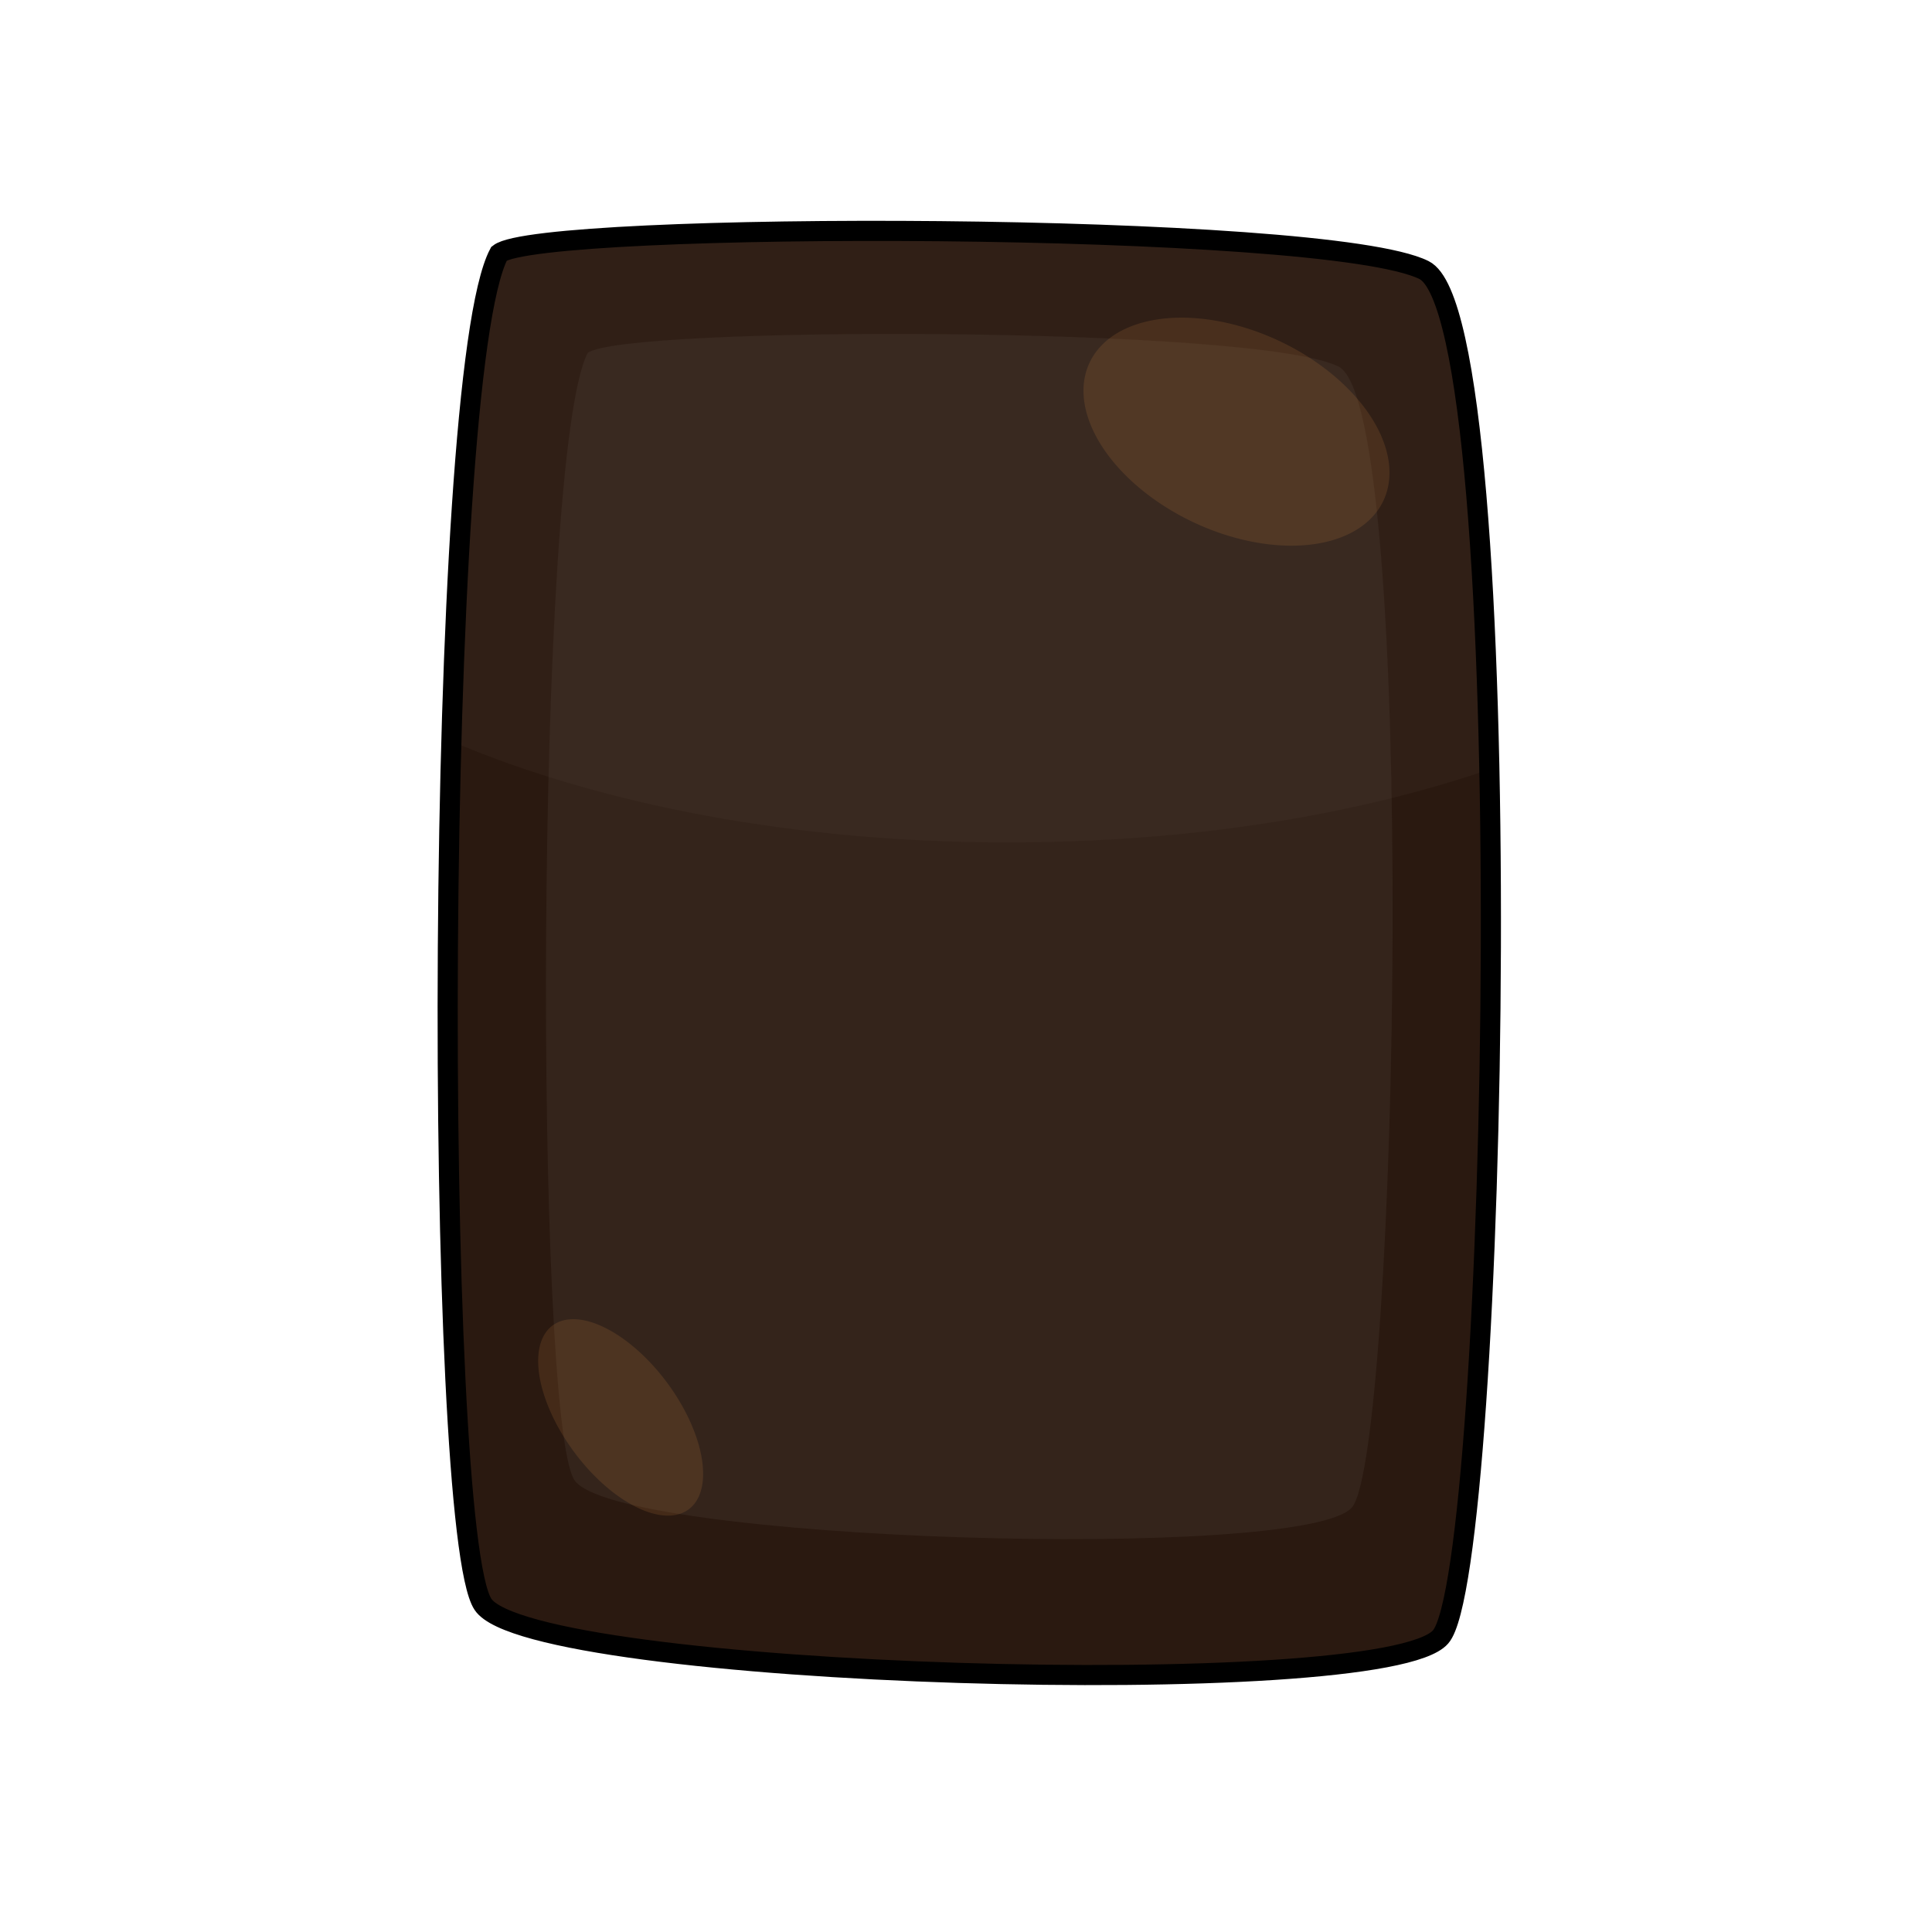 <?xml version="1.0" encoding="UTF-8" standalone="no"?>
<!-- Created with Inkscape (http://www.inkscape.org/) -->
<svg xmlns:dc="http://purl.org/dc/elements/1.1/" xmlns:cc="http://creativecommons.org/ns#" xmlns:rdf="http://www.w3.org/1999/02/22-rdf-syntax-ns#" xmlns:svg="http://www.w3.org/2000/svg" xmlns="http://www.w3.org/2000/svg" version="1.1" width="100%" height="100%" viewBox="0 0 48 48" id="svg2985">
<defs id="defs2987" />
<path d="M 12.40,6.30 C 10.77,9.35 10.77,38.03 12,39.86 13.22,41.69 34.37,42.30 35.79,40.67 37.22,39.05 37.83,7.93 35.38,6.71 32.94,5.49 13.42,5.49 12.40,6.30 z" id="path3040" style="color:#000000;fill:#2a1910;stroke-width:0.5" />
<path d="M 14.60,8.77 C 13.28,11.32 13.28,35.24 14.27,36.77 15.26,38.30 32.43,38.81 33.59,37.45 34.74,36.09 35.24,10.13 33.26,9.11 31.27,8.09 15.43,8.09 14.60,8.77 z" id="path3843" style="color:#000000;fill:#34241b;stroke-width:0.5" />
<path d="m 19.46,5.75 c -3.70,0.05 -6.68,0.25 -7.06,0.56 -0.63,1.18 -0.99,6.26 -1.15,12.12 3.68,1.56 8.50,2.5 13.78,2.5 4.46,0 8.57,-0.65 11.96,-1.81 C 36.86,12.70 36.37,7.21 35.37,6.71 33.84,5.95 25.65,5.65 19.46,5.75 z" id="path3821" style="color:#000000;fill:#615149;fill-opacity:0.12;stroke-width:0.5" />
<path d="m 17.11,37.50 a 2.84,1.44 53.51 0 1 -3.38,-4.57 2.84,1.44 53.51 1 1 3.38,4.57 z" id="path3838" style="color:#000000;fill:#bd7d3f;fill-opacity:0.18;stroke-width:1.5" />
<path d="m 34.37,12.44 a 4.03,2.49 25.14 0 1 -7.3,-3.43 4.03,2.49 25.14 1 1 7.3,3.43 z" id="path3836" style="color:#000000;fill:#bd7d3f;fill-opacity:0.18;stroke-width:1.5" />
<path d="M 12.40,6.30 C 10.77,9.35 10.77,38.03 12,39.86 13.22,41.69 34.37,42.30 35.79,40.67 37.22,39.05 37.83,7.93 35.38,6.71 32.94,5.49 13.42,5.49 12.40,6.30 z" id="path3021" style="color:#000000;fill:none;stroke:#000000;stroke-width:0.5" />
</svg>
